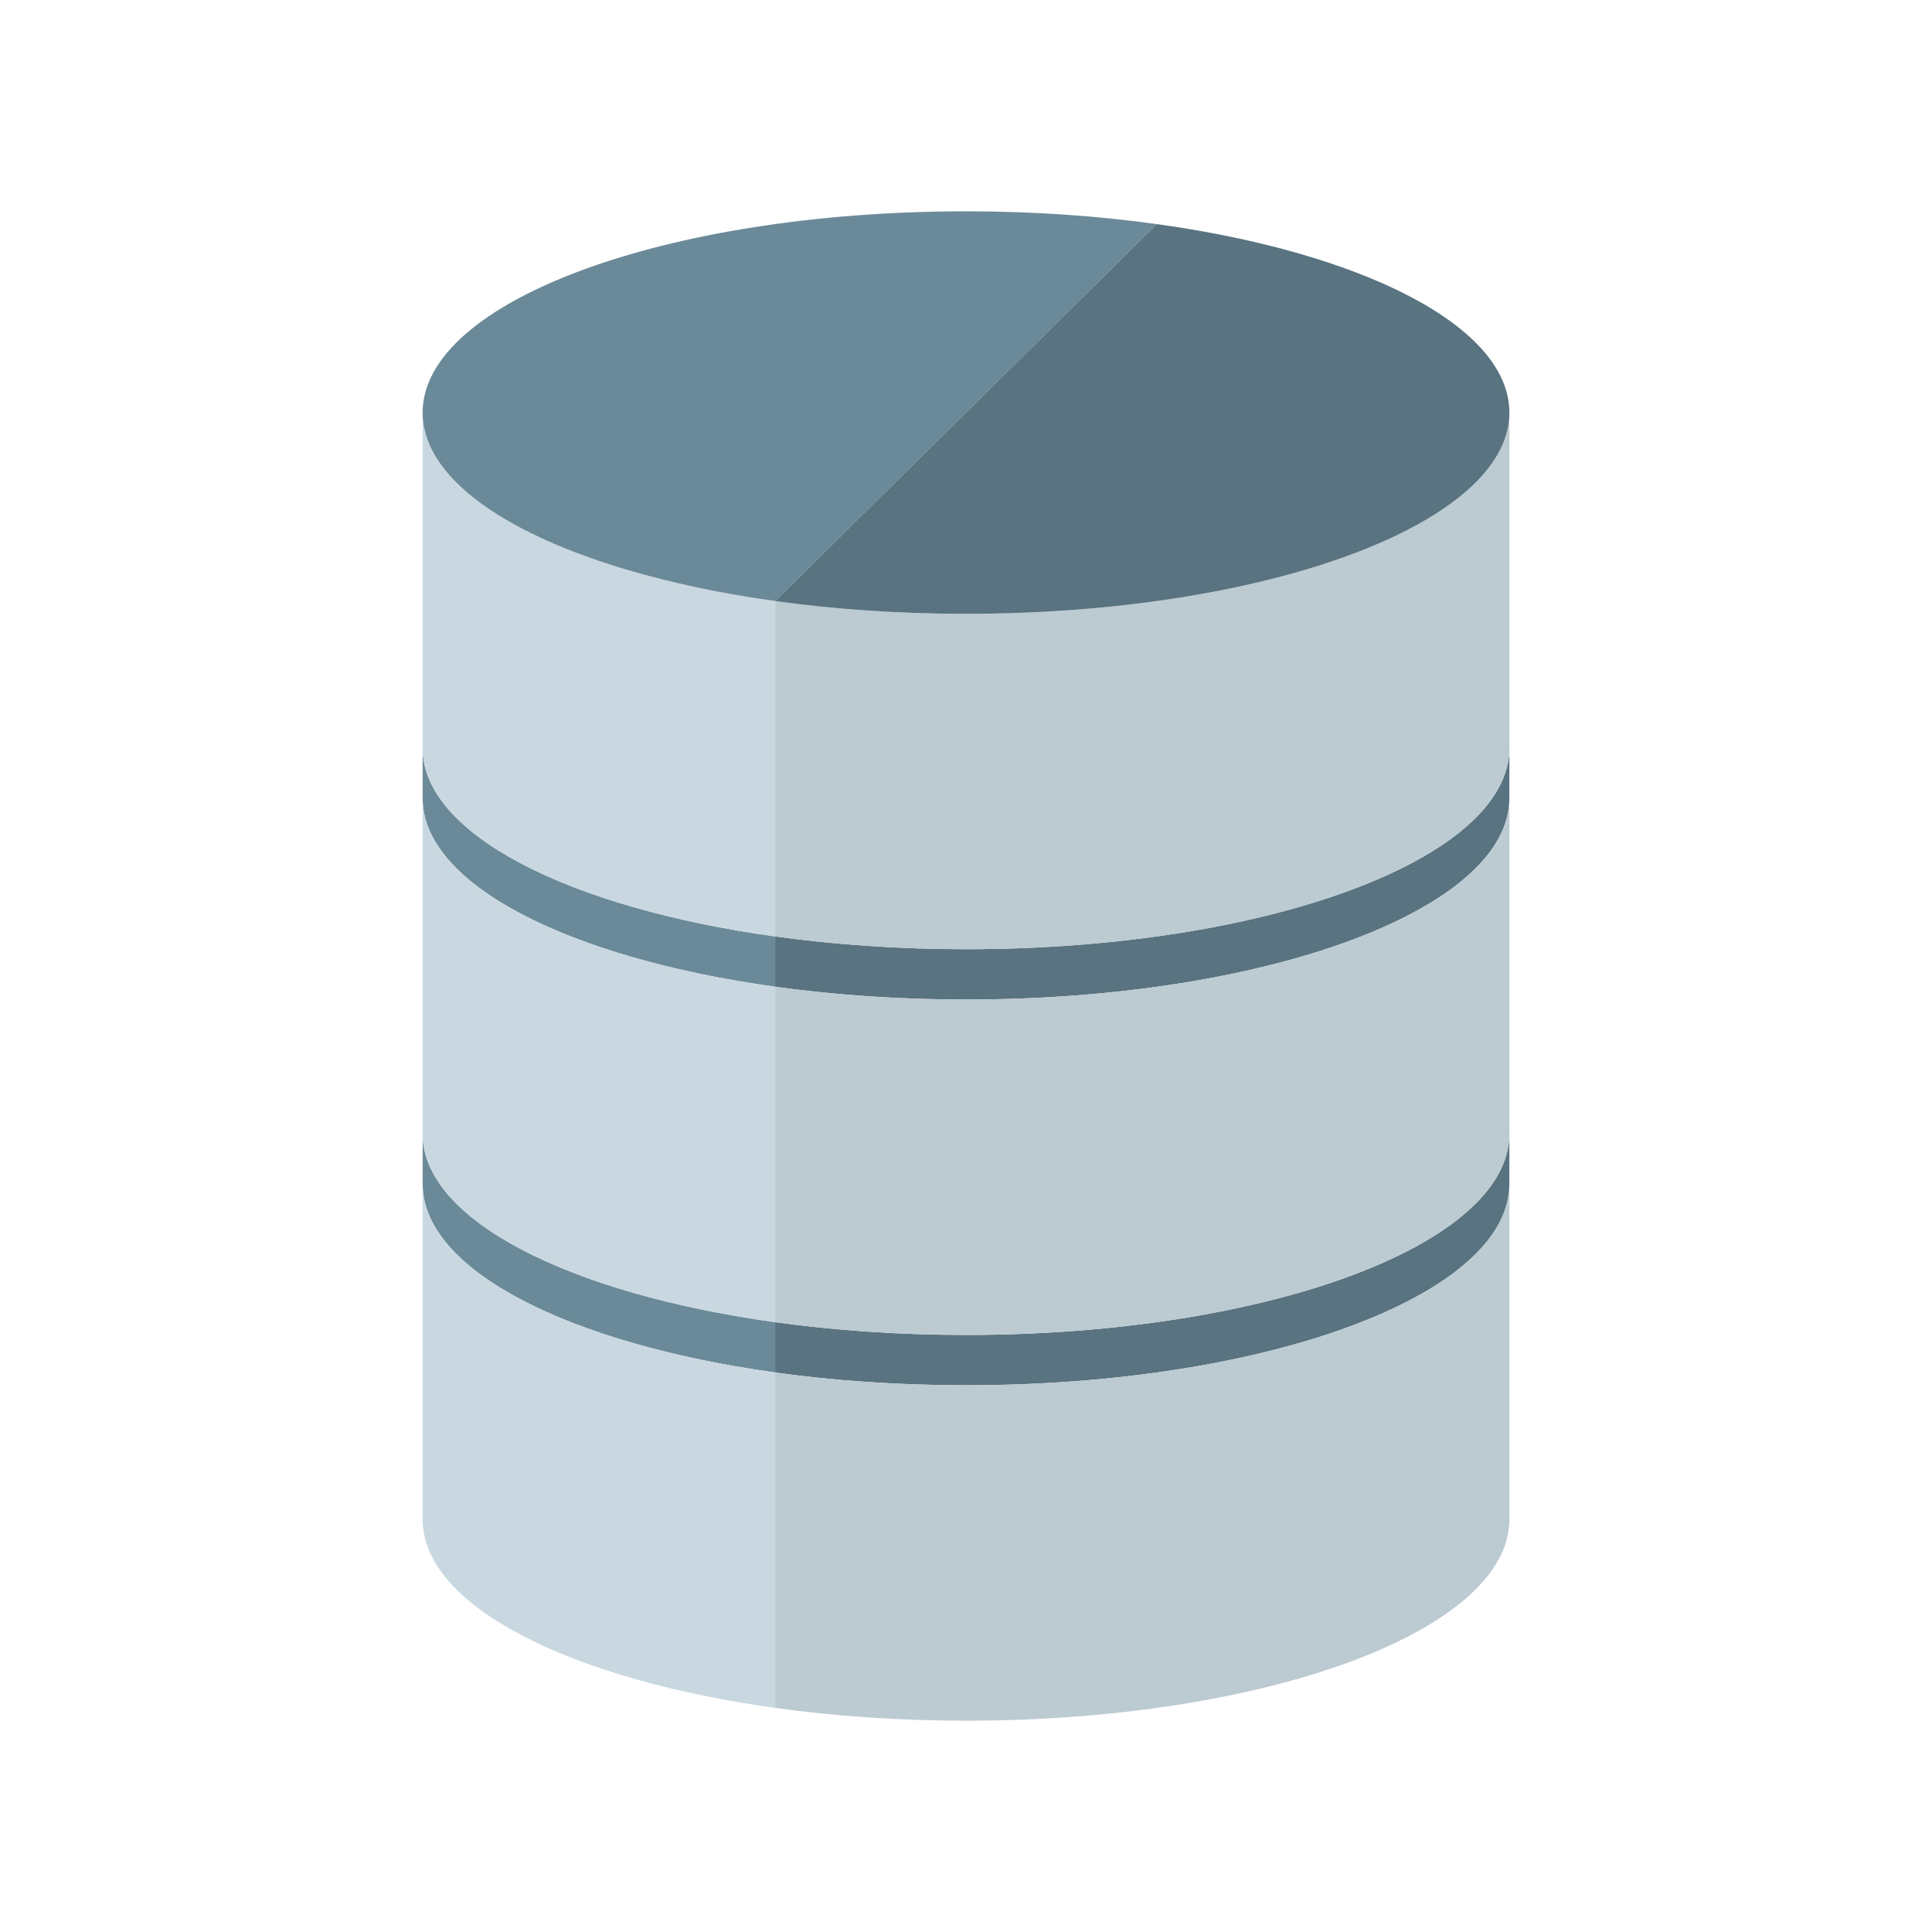 <?xml version="1.0" encoding="utf-8"?>
<!-- Generator: Adobe Illustrator 15.0.0, SVG Export Plug-In . SVG Version: 6.00 Build 0)  -->
<!DOCTYPE svg PUBLIC "-//W3C//DTD SVG 1.1//EN" "http://www.w3.org/Graphics/SVG/1.1/DTD/svg11.dtd">
<svg version="1.1" id="Calque_1" xmlns="http://www.w3.org/2000/svg" xmlns:xlink="http://www.w3.org/1999/xlink" x="0px" y="0px"
	 width="128px" height="128px" viewBox="84.418 104.443 128 128" enable-background="new 84.418 104.443 128 128"
	 xml:space="preserve">
<g>
	<path id="XMLID_14_" fill="#B9C8D0" d="M343.224,242.57c-18.313-9.258-29.382-21.332-29.382-34.613v69.229
		c0,20.828,27.471,38.939,67.619,47.695v-47.695v-21.533C366.77,252.431,353.79,248.003,343.224,242.57z"/>
	<path id="XMLID_10_" fill="#B9C8D0" d="M351.676,169.517c-3.32-1.408-6.54-2.817-9.459-4.426
		c-17.608-9.258-28.274-21.131-28.274-34.111v68.122c0,1.51,0.201,2.918,0.403,4.428c2.615,13.684,16.904,25.859,38.639,34.613
		c8.452,3.422,18.012,6.34,28.477,8.654V229.49v-50.916C370.493,176.259,360.43,173.14,351.676,169.517z"/>
	<path id="XMLID_3_" fill="#8EA5AF" d="M436.401-0.333c-67.719,0-122.559,23.848-122.559,53.33
		c0,13.182,11.068,25.256,29.281,34.614c3.019,1.509,6.238,3.019,9.66,4.427c8.452,3.422,18.111,6.34,28.576,8.654l23.546-21.231
		l10.868-9.861l18.313-16.603l53.531-48.5C472.021,1.377,454.714-0.333,436.401-0.333z"/>
	<path id="XMLID_4_" fill="#B9C8D0" d="M352.883,92.038c-3.42-1.408-6.641-2.817-9.659-4.427
		c-18.313-9.358-29.382-21.433-29.382-34.614v69.128c0,1.509,0.201,2.918,0.402,4.427c2.516,13.383,16.301,25.357,37.331,34.111
		c3.823,1.61,7.748,3.019,11.974,4.428c5.636,1.811,11.572,3.421,17.811,4.729v-9.559v-8.854v-50.814l0,0
		C370.997,98.378,361.336,95.46,352.883,92.038z"/>
	<path id="XMLID_2_" fill="#81989F" d="M491.14,5.302c-1.208-0.302-2.314-0.503-3.522-0.704l-53.531,48.399l-18.313,16.603
		l-10.868,9.861l-23.444,21.231c16.502,3.622,35.217,5.635,54.939,5.635c7.446,0,14.691-0.302,21.734-0.806
		c23.646-1.811,44.979-6.641,61.884-13.483c3.42-1.408,6.641-2.817,9.659-4.427c18.213-9.358,29.181-21.433,29.181-34.614
		C558.859,32.067,531.289,14.055,491.14,5.302z"/>
	<path id="XMLID_7_" fill="#ABB8C0" d="M529.578,87.611c-3.019,1.509-6.238,3.019-9.66,4.427
		c-16.904,6.843-38.136,11.673-61.883,13.483c-7.044,0.504-14.288,0.806-21.734,0.806c-19.722,0-38.438-2.013-54.94-5.635l0,0
		v50.814v8.854v9.56c16.1,3.521,34.313,5.533,53.531,5.635c0.504,0,0.906,0,1.409,0c27.269,0,52.424-3.926,72.75-10.465
		c4.227-1.409,8.252-2.817,11.975-4.428c20.93-8.754,34.814-20.729,37.33-34.111c0.303-1.408,0.403-2.918,0.403-4.427V52.997
		C558.859,66.178,547.891,78.253,529.578,87.611z"/>
	<g id="XMLID_1_">
		<path id="XMLID_8_" fill="#81989F" d="M558.457,126.552c-2.516,13.383-16.301,25.357-37.332,34.111
			c-3.822,1.61-7.747,3.019-11.973,4.428c-20.326,6.54-45.482,10.465-72.751,10.465c-0.503,0-0.906,0-1.408,0
			c-19.219-0.102-37.432-2.113-53.531-5.635c-6.239-1.41-12.176-2.919-17.811-4.73c-4.227-1.409-8.252-2.817-11.975-4.428
			c-21.029-8.854-34.815-20.829-37.33-34.212c-0.303-1.408-0.403-2.918-0.403-4.427v8.854c0,12.98,10.666,24.854,28.274,34.111
			c2.919,1.509,6.139,3.019,9.459,4.426c8.754,3.623,18.816,6.742,29.785,9.158c15.294,3.32,32.5,5.332,50.613,5.635
			c1.408,0,2.816,0,4.326,0c32.903,0,62.688-5.635,84.724-14.793c3.321-1.408,6.541-2.817,9.459-4.426
			c17.609-9.258,28.275-21.131,28.275-34.111v-8.854C558.859,123.634,558.758,125.143,558.457,126.552z"/>
		<path id="XMLID_19_" fill="#81989F" d="M558.457,203.529c-2.415,12.779-15.094,24.25-34.514,32.904
			c-1.309,0.604-2.717,1.207-4.125,1.709c-3.02,1.209-6.038,2.314-9.359,3.422c-12.477,4.125-26.865,7.244-42.462,9.057
			c-4.024,0.502-8.15,0.805-12.377,1.105c-6.339,0.402-12.779,0.705-19.319,0.705c-9.056,0-17.911-0.402-26.363-1.207
			c-10.062-1.006-19.622-2.416-28.577-4.428c-10.465-2.314-20.023-5.232-28.477-8.654c-21.633-8.754-36.022-20.93-38.537-34.613
			c-0.303-1.408-0.403-2.918-0.403-4.428v8.855c0,13.182,11.069,25.256,29.382,34.613c10.565,5.334,23.546,9.861,38.236,13.082
			c8.15,1.811,16.703,3.119,25.76,4.125c9.357,1.006,19.119,1.51,29.181,1.51c6.44,0,12.779-0.201,19.018-0.604
			c4.126-0.303,8.15-0.605,12.074-1.107c15.799-1.811,30.389-4.932,43.067-9.156c6.942-2.314,13.383-4.932,19.018-7.85
			c0.905-0.502,1.812-1.006,2.717-1.408c16.603-9.057,26.564-20.627,26.564-33.205v-7.346v-1.408c0,0.502-0.101,0.904-0.101,1.408
			C558.758,201.616,558.658,202.622,558.457,203.529z"/>
	</g>
	<path id="XMLID_16_" fill="#ABB8C0" d="M530.583,165.091c-2.918,1.509-6.138,3.019-9.459,4.426
		c-22.035,9.158-51.82,14.793-84.724,14.793c-1.408,0-2.817,0-4.326,0c-18.213-0.303-35.319-2.314-50.613-5.635v50.914v17.307
		c8.955,1.912,18.514,3.422,28.576,4.428c8.453,0.805,17.307,1.207,26.363,1.207c6.541,0,13.081-0.201,19.319-0.703
		c4.227-0.303,8.352-0.705,12.377-1.107c15.596-1.811,29.985-4.93,42.463-9.057c3.22-1.105,6.339-2.213,9.357-3.42
		c1.409-0.604,2.717-1.107,4.126-1.711c19.42-8.654,32.099-20.125,34.514-32.904c0.201-1.006,0.302-2.012,0.402-3.018
		c0-0.504,0.101-0.906,0.101-1.408v-11.674v-56.549C558.859,143.96,548.293,155.833,530.583,165.091z"/>
	<path id="XMLID_5_" fill="#ABB8C0" d="M530.583,242.068c-2.918,1.508-6.138,3.018-9.459,4.426
		c-22.035,9.158-51.82,14.793-84.724,14.793c-1.408,0-2.817,0-4.326,0c-18.213-0.303-35.319-2.314-50.613-5.635v50.914v17.307
		c8.955,1.912,18.514,3.422,28.576,4.428c8.453,0.805,17.307,1.207,26.363,1.207c6.541,0,13.081-0.201,19.319-0.703
		c4.227-0.303,8.352-0.705,12.377-1.107c15.596-1.811,29.985-4.93,42.463-9.057c3.22-1.105,6.339-2.213,9.357-3.42
		c1.409-0.604,2.717-1.107,4.126-1.711c19.42-8.654,32.099-20.125,34.514-32.904c0.201-1.006,0.302-2.012,0.402-3.018
		c0-0.504,0.101-0.906,0.101-1.408v-11.674v-56.549C558.859,220.937,548.293,232.81,530.583,242.068z"/>
</g>
<g>
	<path fill="none" d="M135.776,195.376v-0.003c0-1.063,0-2.175,0-3.333"/>
	<line fill="none" x1="135.776" y1="169.821" x2="135.776" y2="169.818"/>
	<path fill="#6B8A99" d="M135.776,166.484v3.333c-13.646-1.895-23.357-6.769-23.357-12.486v-3.333
		C112.418,159.715,122.13,164.59,135.776,166.484z"/>
	<path fill="#597380" d="M184.418,153.998v3.333c0,7.364-16.118,13.333-36,13.333c-4.449,0-8.708-0.3-12.643-0.848v-3.333
		c3.935,0.548,8.193,0.847,12.643,0.847C168.3,167.331,184.418,161.362,184.418,153.998z"/>
	<path fill="#C9D8E0" d="M135.776,144.265v22.219c-13.646-1.894-23.357-6.769-23.357-12.486v-22.222
		c0,4.639,6.396,8.725,16.099,11.111C130.773,143.443,133.203,143.906,135.776,144.265z"/>
	<path fill="#BCCAD1" d="M184.418,131.776v22.222c0,7.364-16.118,13.333-36,13.333c-4.449,0-8.708-0.299-12.643-0.847v-22.219
		c3.935,0.547,8.193,0.845,12.643,0.845c7.357,0,14.2-0.817,19.902-2.223C178.023,140.501,184.418,136.415,184.418,131.776z"/>
	<path fill="#6B8A99" d="M161.061,119.29l-25.285,24.972v0.003c-2.573-0.358-5.003-0.822-7.259-1.378
		c-9.703-2.386-16.099-6.472-16.099-11.111c0-7.364,16.118-13.333,36-13.333C152.868,118.443,157.125,118.742,161.061,119.29z"/>
	<path fill="#597380" d="M184.418,131.776c0,4.639-6.396,8.725-16.098,11.111c-5.702,1.406-12.545,2.223-19.902,2.223
		c-4.449,0-8.708-0.297-12.643-0.845v-0.003l25.285-24.972C174.706,121.184,184.418,126.059,184.418,131.776z"/>
	<path fill="#6B8A99" d="M135.776,192.04v3.333c-13.646-1.895-23.357-6.77-23.357-12.486v-3.333
		C112.418,185.271,122.13,190.146,135.776,192.04z"/>
	<path fill="#597380" d="M184.418,179.554v3.333c0,7.364-16.118,13.333-36,13.333c-4.449,0-8.708-0.299-12.643-0.844v-3.336
		c3.935,0.547,8.193,0.847,12.643,0.847C168.3,192.887,184.418,186.918,184.418,179.554z"/>
	<path fill="#C9D8E0" d="M135.776,169.821v22.22c-13.646-1.895-23.357-6.77-23.357-12.486v-22.222c0,4.639,6.396,8.725,16.099,11.11
		C130.773,168.998,133.203,169.462,135.776,169.821z"/>
	<path fill="#BCCAD1" d="M184.418,157.332v22.222c0,7.364-16.118,13.333-36,13.333c-4.449,0-8.708-0.3-12.643-0.847v-22.22
		c3.935,0.548,8.193,0.845,12.643,0.845c7.357,0,14.2-0.816,19.902-2.223C178.023,166.056,184.418,161.97,184.418,157.332z"/>
	<path fill="#C9D8E0" d="M135.776,195.376c0,17.461,0,22.22,0,22.22c-13.646-1.895-23.357-6.771-23.357-12.487v-22.222
		c0,4.64,6.396,8.726,16.099,11.111C130.773,194.554,133.203,195.019,135.776,195.376z"/>
	<path fill="#BCCAD1" d="M184.418,182.887v22.222c0,7.365-16.118,13.334-36,13.334c-4.449,0-8.708-0.299-12.643-0.847
		c0,0,0-4.759,0-22.22c3.935,0.547,8.193,0.844,12.643,0.844c7.357,0,14.2-0.816,19.902-2.222
		C178.023,191.613,184.418,187.527,184.418,182.887z"/>
</g>
</svg>
